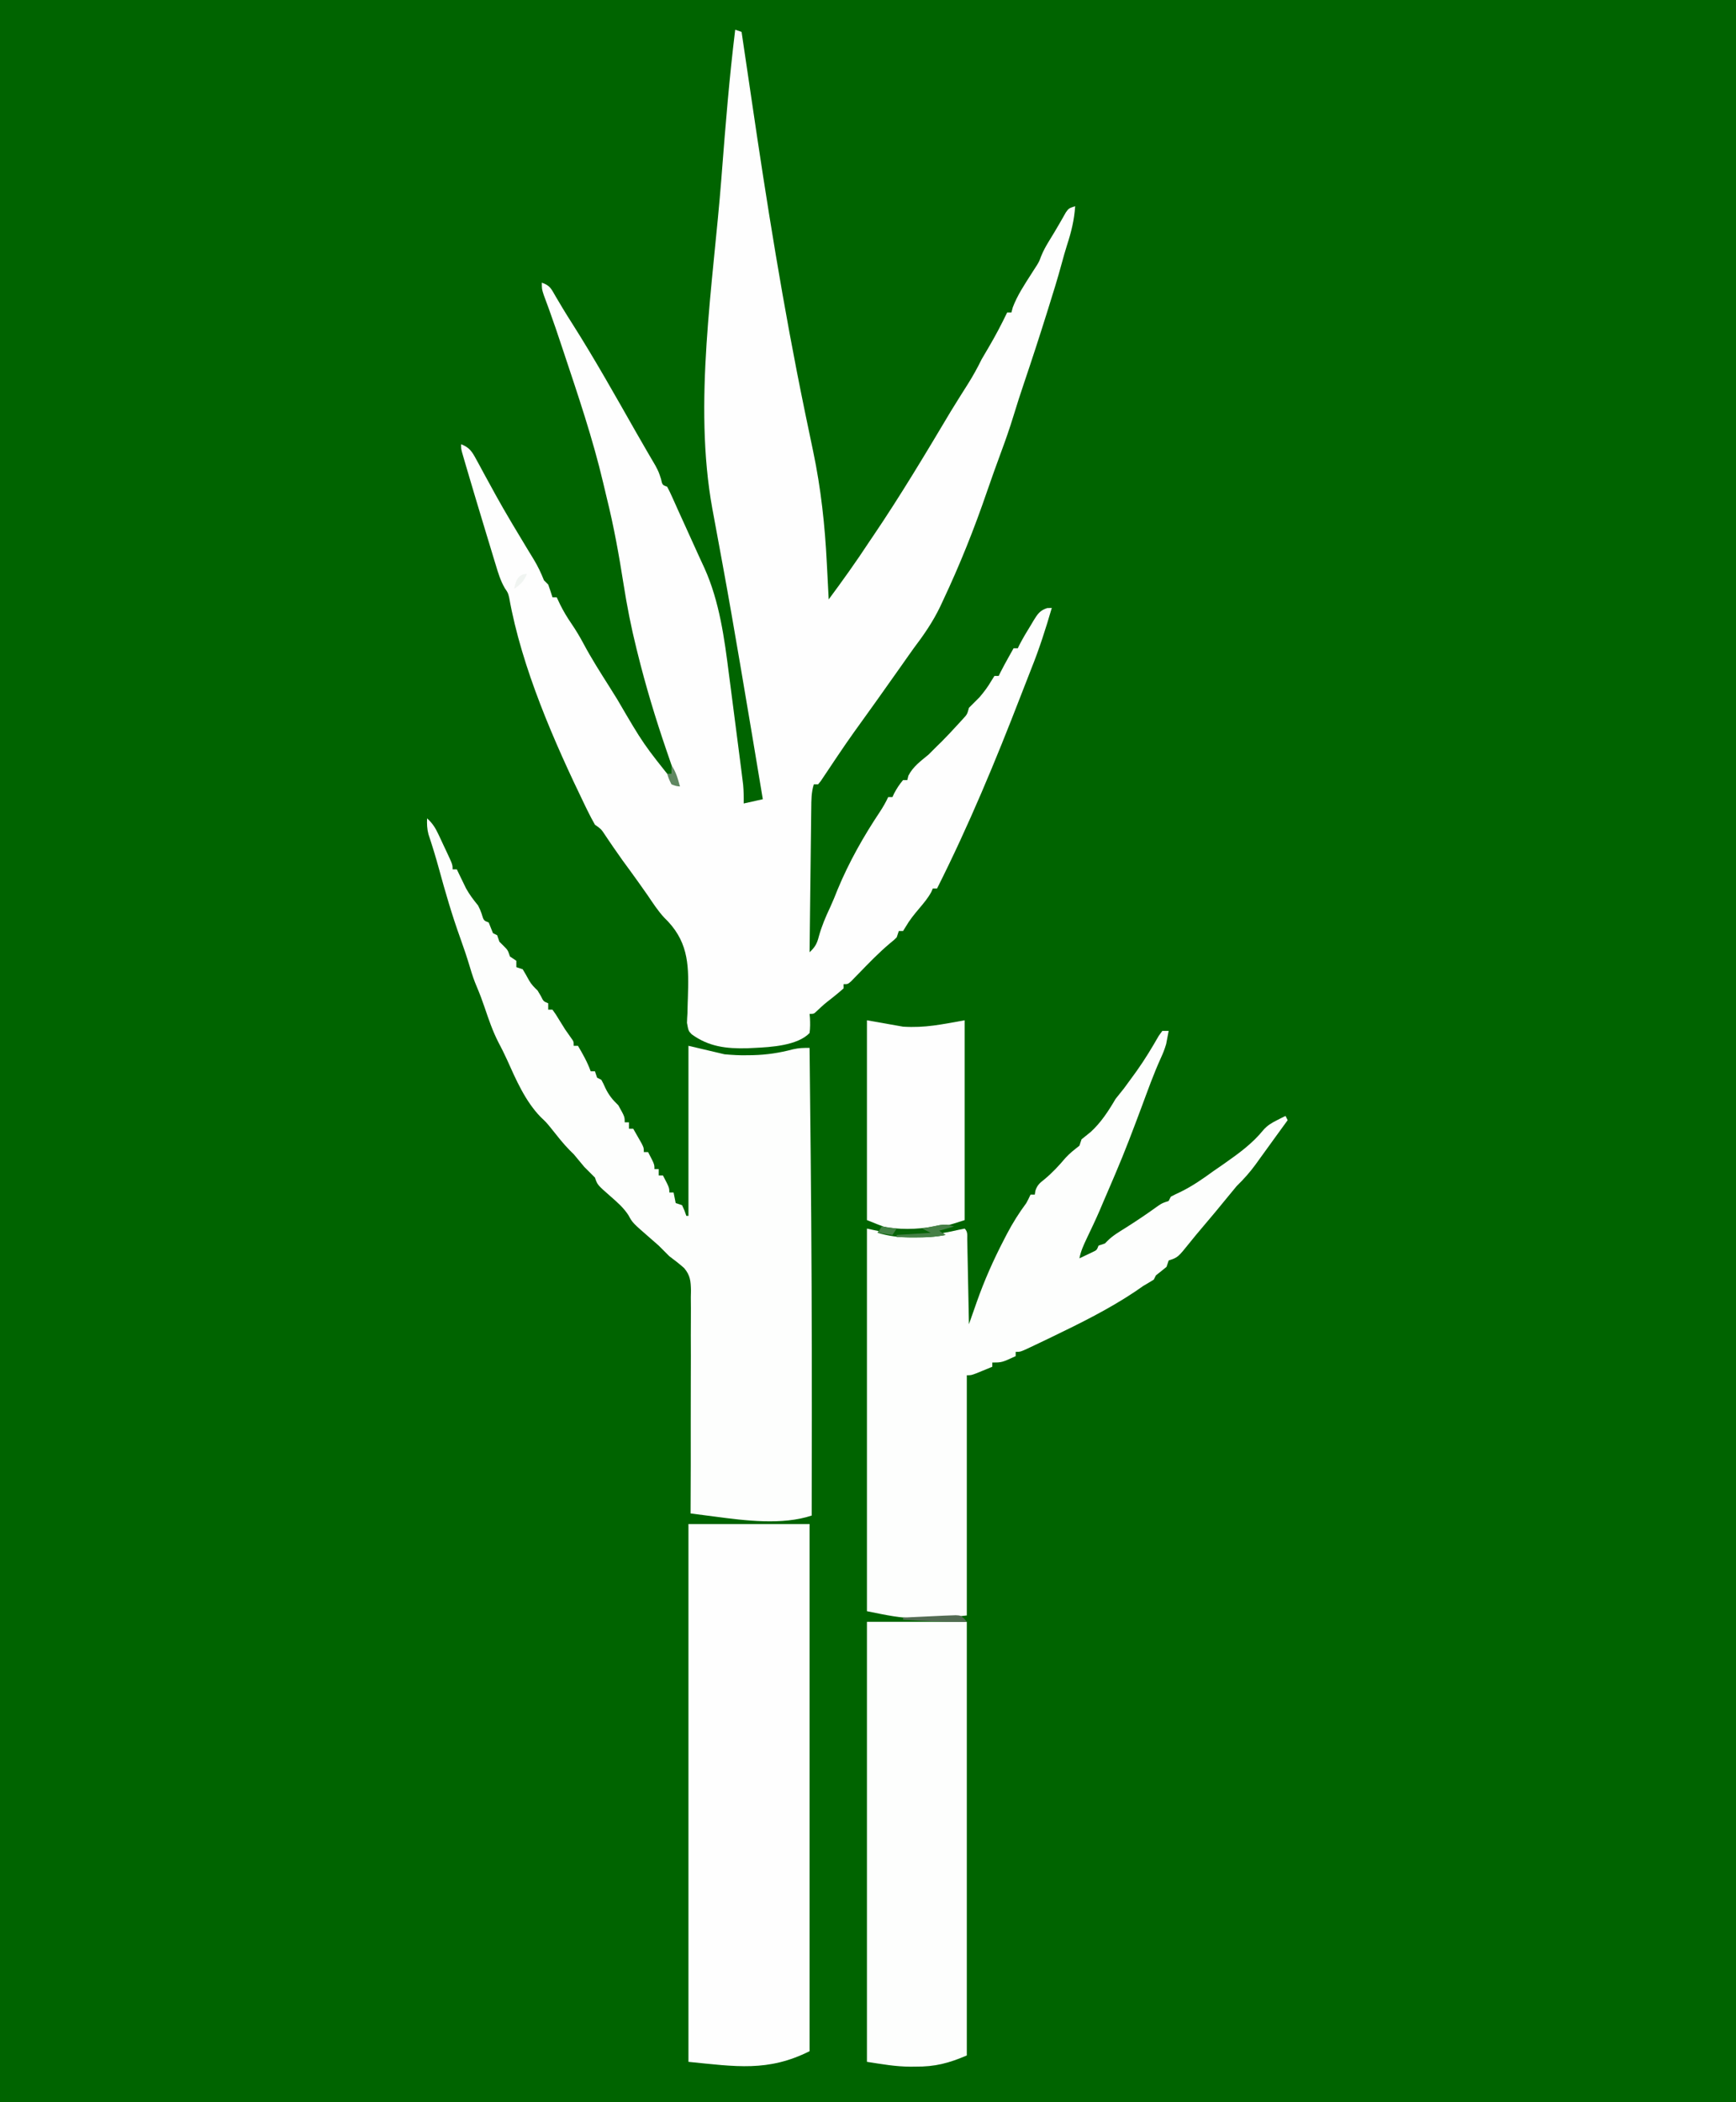 <?xml version="1.0" encoding="UTF-8"?>
<svg version="1.1" xmlns="http://www.w3.org/2000/svg" width="817" height="989">
<rect width="100%" height="100%" fill="#333333" stroke="none"/>
<path d="M0 0 C269.61 0 539.22 0 817 0 C817 326.37 817 652.74 817 989 C547.39 989 277.78 989 0 989 C0 662.63 0 336.26 0 0 Z " fill="#006400" transform="translate(0,0)"/>
<path d="M0 0 C0.99 0.33 1.98 0.66 3 1 C3.135 1.913 3.135 1.913 3.272 2.844 C4.195 9.095 5.122 15.346 6.051 21.597 C6.582 25.17 7.11 28.744 7.633 32.318 C14.82 81.384 22.636 130.378 32.652 178.953 C32.879 180.052 33.105 181.15 33.338 182.282 C34.438 187.615 35.547 192.946 36.676 198.273 C40.373 215.881 42.23 233.111 43.125 251.062 C43.212 252.719 43.299 254.376 43.387 256.033 C43.597 260.022 43.8 264.011 44 268 C50.568 259.14 56.95 250.227 63 241 C63.575 240.153 64.15 239.306 64.742 238.434 C77.696 219.336 89.588 199.454 101.398 179.633 C102.74 177.428 104.102 175.239 105.477 173.055 C105.922 172.346 106.368 171.637 106.828 170.907 C107.712 169.505 108.598 168.105 109.487 166.707 C111.892 162.892 114.012 159.053 116 155 C117.11 153.075 118.235 151.158 119.375 149.25 C122.499 143.944 125.336 138.55 128 133 C128.66 133 129.32 133 130 133 C130.309 131.824 130.309 131.824 130.625 130.625 C132.797 124.898 136.147 119.903 139.434 114.754 C139.868 114.072 140.302 113.39 140.75 112.688 C141.137 112.093 141.523 111.499 141.922 110.887 C143.083 108.957 143.083 108.957 143.969 106.562 C145.019 103.952 146.277 101.708 147.75 99.312 C149.408 96.613 151.049 93.915 152.621 91.164 C153.396 89.814 153.396 89.814 154.188 88.438 C154.655 87.611 155.123 86.785 155.605 85.934 C157 84 157 84 160 83 C159.559 89.507 158.165 95.205 156.133 101.398 C155.236 104.251 154.427 107.09 153.656 109.977 C151.749 117.042 149.566 124.019 147.375 131 C147.159 131.691 146.943 132.382 146.72 133.094 C143.287 144.066 139.729 154.991 136.044 165.881 C134.28 171.103 132.579 176.334 130.98 181.609 C129.234 187.336 127.275 192.952 125.188 198.562 C122.88 204.822 120.609 211.088 118.452 217.401 C112.499 234.766 105.707 251.77 97.875 268.375 C97.409 269.378 96.943 270.381 96.462 271.415 C93.022 278.554 88.78 284.698 84 291 C82.975 292.428 81.956 293.862 80.945 295.301 C80.481 295.96 80.017 296.62 79.539 297.3 C79.072 297.964 78.606 298.628 78.125 299.312 C74.391 304.616 70.647 309.912 66.875 315.188 C66.468 315.757 66.061 316.326 65.642 316.913 C63.638 319.716 61.629 322.517 59.613 325.312 C58.804 326.437 57.996 327.562 57.188 328.688 C56.788 329.242 56.389 329.797 55.978 330.368 C53.445 333.91 50.982 337.493 48.551 341.105 C47.668 342.414 47.668 342.414 46.767 343.749 C45.602 345.481 44.443 347.216 43.29 348.956 C42.761 349.741 42.232 350.527 41.688 351.336 C41.217 352.043 40.746 352.75 40.262 353.478 C39.845 353.98 39.429 354.483 39 355 C38.34 355 37.68 355 37 355 C35.817 358.743 35.827 362.452 35.795 366.339 C35.785 367.071 35.775 367.803 35.765 368.557 C35.733 370.97 35.708 373.384 35.684 375.797 C35.663 377.473 35.642 379.148 35.621 380.824 C35.565 385.23 35.516 389.636 35.468 394.042 C35.417 398.54 35.362 403.037 35.307 407.535 C35.199 416.357 35.098 425.178 35 434 C37.587 431.56 38.507 429.97 39.375 426.5 C40.715 421.683 42.567 417.335 44.699 412.82 C45.964 410.078 47.08 407.309 48.188 404.5 C53.535 391.592 60.441 379.391 68.188 367.785 C69.637 365.558 70.887 363.406 72 361 C72.66 361 73.32 361 74 361 C74.402 360.134 74.402 360.134 74.812 359.25 C76.029 356.944 77.303 354.979 79 353 C79.66 353 80.32 353 81 353 C81.165 352.319 81.33 351.639 81.5 350.938 C83.722 346.587 87.29 344.088 91 341 C92.353 339.686 93.689 338.356 95 337 C95.722 336.299 96.444 335.598 97.188 334.875 C99.78 332.274 102.268 329.581 104.75 326.875 C105.918 325.603 105.918 325.603 107.109 324.305 C109.177 322.064 109.177 322.064 110 319 C111.644 317.311 113.314 315.647 115 314 C117.152 311.468 118.962 309.067 120.625 306.188 C121.079 305.466 121.532 304.744 122 304 C122.66 304 123.32 304 124 304 C124.414 303.157 124.414 303.157 124.836 302.297 C126.044 299.914 127.322 297.582 128.625 295.25 C129.071 294.451 129.517 293.652 129.977 292.828 C130.314 292.225 130.652 291.622 131 291 C131.66 291 132.32 291 133 291 C133.241 290.488 133.482 289.976 133.73 289.449 C135.444 286.144 137.354 282.976 139.312 279.812 C139.691 279.171 140.069 278.53 140.459 277.869 C142.323 274.882 143.385 273.204 146.793 272.074 C147.521 272.05 148.25 272.025 149 272 C146.153 281.748 143.085 291.363 139.283 300.782 C137.669 304.83 136.1 308.895 134.531 312.961 C122.567 343.919 109.936 374.329 95 404 C94.34 404 93.68 404 93 404 C92.762 404.548 92.523 405.096 92.277 405.66 C90.688 408.572 88.703 410.904 86.562 413.438 C84.247 416.181 82.149 418.744 80.34 421.848 C79.898 422.558 79.456 423.268 79 424 C78.34 424 77.68 424 77 424 C76.67 424.99 76.34 425.98 76 427 C74.68 428.297 74.68 428.297 72.875 429.75 C67.619 434.172 62.882 439.094 58.105 444.021 C57.475 444.662 56.845 445.304 56.195 445.965 C55.628 446.549 55.061 447.133 54.477 447.734 C53 449 53 449 51 449 C51 449.66 51 450.32 51 451 C49.28 452.539 47.498 454.007 45.688 455.438 C41.835 458.452 41.835 458.452 38.27 461.785 C37 463 37 463 35 463 C35.087 463.922 35.087 463.922 35.176 464.863 C35.312 467.311 35.321 469.569 35 472 C29.301 477.895 16.864 478.629 9 479 C7.324 479.079 7.324 479.079 5.613 479.16 C-4.178 479.404 -12.437 478.437 -20.492 472.579 C-22 471 -22 471 -22.696 467.214 C-22.657 465.74 -22.583 464.267 -22.48 462.797 C-22.437 461.168 -22.397 459.54 -22.359 457.911 C-22.328 457.067 -22.298 456.223 -22.267 455.353 C-21.841 441.383 -21.639 430.23 -31.598 419.535 C-32.161 418.967 -32.725 418.399 -33.305 417.813 C-36.356 414.55 -38.745 410.812 -41.25 407.125 C-42.248 405.703 -43.249 404.284 -44.254 402.867 C-44.723 402.204 -45.193 401.541 -45.676 400.858 C-48.102 397.452 -50.577 394.082 -53.051 390.711 C-54.534 388.648 -55.986 386.575 -57.418 384.477 C-57.827 383.878 -58.236 383.28 -58.657 382.663 C-59.453 381.495 -60.245 380.324 -61.032 379.149 C-63.045 376.072 -63.045 376.072 -66 374 C-67.251 371.811 -68.393 369.637 -69.5 367.375 C-70.026 366.304 -70.026 366.304 -70.562 365.212 C-85.176 335.068 -100.487 300.235 -106.386 267.077 C-106.935 264.884 -106.935 264.884 -108.394 262.752 C-110.423 259.275 -111.525 255.656 -112.672 251.824 C-112.915 251.03 -113.159 250.235 -113.41 249.416 C-114.197 246.842 -114.974 244.265 -115.75 241.688 C-116.287 239.921 -116.824 238.154 -117.362 236.388 C-118.92 231.262 -120.463 226.132 -122 221 C-122.212 220.291 -122.425 219.582 -122.644 218.852 C-123.856 214.8 -125.058 210.745 -126.25 206.688 C-126.537 205.712 -126.824 204.736 -127.12 203.731 C-127.502 202.416 -127.502 202.416 -127.891 201.074 C-128.216 199.954 -128.216 199.954 -128.548 198.811 C-129 197 -129 197 -129 195 C-125.089 196.48 -123.857 198.443 -121.898 202.066 C-121.331 203.101 -120.763 204.136 -120.178 205.202 C-119.286 206.865 -119.286 206.865 -118.375 208.562 C-117.12 210.854 -115.863 213.144 -114.605 215.434 C-113.991 216.557 -113.377 217.681 -112.744 218.839 C-110.461 222.977 -108.097 227.061 -105.688 231.125 C-105.098 232.123 -105.098 232.123 -104.496 233.142 C-102.502 236.505 -100.486 239.853 -98.457 243.195 C-98.044 243.877 -97.632 244.559 -97.206 245.261 C-96.43 246.541 -95.65 247.819 -94.866 249.094 C-92.906 252.319 -91.39 255.501 -90 259 C-89.34 259.66 -88.68 260.32 -88 261 C-87.286 262.984 -86.614 264.983 -86 267 C-85.34 267 -84.68 267 -84 267 C-83.464 268.134 -82.927 269.269 -82.375 270.438 C-80.818 273.562 -79.099 276.435 -77.125 279.312 C-74.959 282.48 -73.047 285.672 -71.25 289.062 C-67.6 295.888 -63.452 302.379 -59.314 308.915 C-58.028 310.956 -56.754 313.003 -55.484 315.055 C-43.177 336.121 -43.177 336.121 -28 355 C-28 351.379 -28.972 348.83 -30.16 345.402 C-30.626 344.042 -31.091 342.682 -31.556 341.322 C-31.802 340.607 -32.048 339.892 -32.302 339.156 C-37.523 323.932 -42.151 308.634 -46 293 C-46.156 292.376 -46.312 291.752 -46.473 291.11 C-48.994 280.996 -50.97 270.885 -52.58 260.589 C-54.704 247.069 -57.109 233.689 -60.409 220.399 C-60.995 218.019 -61.553 215.634 -62.105 213.246 C-67.028 192.329 -73.968 171.936 -80.75 151.562 C-81.089 150.543 -81.089 150.543 -81.436 149.502 C-84.357 140.735 -84.357 140.735 -87.439 132.023 C-87.672 131.383 -87.905 130.743 -88.145 130.083 C-88.789 128.323 -89.439 126.566 -90.091 124.808 C-91 122 -91 122 -91 119 C-87.015 120.328 -86.548 121.971 -84.438 125.562 C-83.721 126.766 -83.003 127.969 -82.285 129.172 C-81.91 129.804 -81.535 130.436 -81.149 131.088 C-79.666 133.556 -78.123 135.984 -76.579 138.415 C-66.05 155.013 -56.417 172.179 -46.703 189.262 C-45.001 192.254 -43.285 195.236 -41.547 198.207 C-41.176 198.844 -40.805 199.482 -40.423 200.138 C-39.46 201.791 -38.492 203.441 -37.523 205.09 C-36 208 -36 208 -34.914 211.316 C-34.302 214.141 -34.302 214.141 -32 215 C-31.097 216.694 -30.28 218.434 -29.5 220.188 C-28.713 221.939 -28.713 221.939 -27.91 223.727 C-27.613 224.395 -27.315 225.063 -27.008 225.751 C-25.872 228.286 -24.716 230.811 -23.559 233.336 C-21.387 238.072 -19.238 242.818 -17.1 247.57 C-16.221 249.512 -15.324 251.447 -14.422 253.379 C-7.39 269.022 -5.069 286.382 -2.938 303.25 C-2.687 305.168 -2.435 307.085 -2.183 309.002 C-1.559 313.767 -0.949 318.533 -0.344 323.299 C0.087 326.679 0.527 330.058 0.967 333.436 C1.442 337.082 1.909 340.728 2.375 344.375 C2.626 346.332 2.626 346.332 2.883 348.329 C3.107 350.127 3.107 350.127 3.336 351.961 C3.53 353.505 3.53 353.505 3.728 355.08 C4.007 358.071 4.048 360.998 4 364 C6.97 363.34 9.94 362.68 13 362 C9.648 341.763 6.253 321.534 2.812 301.312 C2.561 299.831 2.561 299.831 2.304 298.319 C-0.377 282.551 -3.11 266.796 -6.008 251.066 C-6.358 249.162 -6.708 247.258 -7.059 245.354 C-7.594 242.442 -8.131 239.53 -8.671 236.619 C-9.204 233.748 -9.731 230.876 -10.258 228.004 C-10.418 227.146 -10.579 226.289 -10.744 225.405 C-19.819 175.611 -10.388 120.042 -6.5 69.938 C-6.425 68.966 -6.35 67.994 -6.273 66.992 C-4.545 44.616 -2.726 22.28 0 0 Z " fill="#FEFEFE" transform="translate(346,14)"/>
<path d="M0 0 C2.477 2.236 3.844 4.368 5.262 7.379 C5.856 8.637 5.856 8.637 6.463 9.92 C7.069 11.228 7.069 11.228 7.688 12.562 C8.103 13.438 8.519 14.314 8.947 15.217 C12 21.728 12 21.728 12 24 C12.66 24 13.32 24 14 24 C14.387 24.808 14.773 25.616 15.172 26.449 C15.693 27.518 16.213 28.586 16.75 29.688 C17.26 30.743 17.771 31.799 18.297 32.887 C19.948 35.906 21.839 38.336 24 41 C24.977 42.984 24.977 42.984 25.625 44.75 C26.619 48.08 26.619 48.08 29 49 C29.667 50.667 30.333 52.333 31 54 C31.66 54.33 32.32 54.66 33 55 C33.33 55.99 33.66 56.98 34 58 C34.66 58.66 35.32 59.32 36 60 C38 62 38 62 39 65 C39.99 65.66 40.98 66.32 42 67 C42 67.99 42 68.98 42 70 C42.99 70.33 43.98 70.66 45 71 C46.037 72.75 47.069 74.503 48.027 76.297 C49.116 78.202 50.421 79.489 52 81 C52.516 81.866 53.031 82.733 53.562 83.625 C54.779 86.112 54.779 86.112 57 87 C57 87.99 57 88.98 57 90 C57.66 90 58.32 90 59 90 C60.621 92.266 60.621 92.266 62.438 95.25 C64.937 99.34 64.937 99.34 67.723 103.234 C69 105 69 105 69 107 C69.66 107 70.32 107 71 107 C73.317 110.938 75.434 114.692 77 119 C77.66 119 78.32 119 79 119 C79.33 119.99 79.66 120.98 80 122 C80.66 122.33 81.32 122.66 82 123 C82.93 124.707 82.93 124.707 83.875 126.812 C85.505 130.224 87.275 132.363 90 135 C93 140.357 93 140.357 93 143 C93.66 143 94.32 143 95 143 C95 143.99 95 144.98 95 146 C95.66 146 96.32 146 97 146 C97.838 147.455 98.671 148.914 99.5 150.375 C100.196 151.593 100.196 151.593 100.906 152.836 C102 155 102 155 102 157 C102.66 157 103.32 157 104 157 C107 162.75 107 162.75 107 165 C107.66 165 108.32 165 109 165 C109 165.99 109 166.98 109 168 C109.66 168 110.32 168 111 168 C114 173.75 114 173.75 114 176 C114.66 176 115.32 176 116 176 C116.495 178.475 116.495 178.475 117 181 C117.99 181.33 118.98 181.66 120 182 C121.188 184.562 121.188 184.562 122 187 C122.33 187 122.66 187 123 187 C123 160.6 123 134.2 123 107 C128.61 108.32 134.22 109.64 140 111 C143.711 111.32 147.019 111.538 150.688 111.438 C151.565 111.427 152.442 111.417 153.346 111.406 C159.863 111.244 165.875 110.327 172.188 108.656 C174.917 108.019 177.213 107.951 180 108 C180.177 123.854 180.343 139.708 180.5 155.562 C180.512 156.762 180.524 157.962 180.536 159.198 C180.929 199.237 181.09 239.271 181.062 279.312 C181.062 280.547 181.061 281.781 181.06 283.052 C181.049 298.035 181.029 313.017 181 328 C167.15 332.617 149.597 330.369 135.391 328.484 C133.74 328.271 133.74 328.271 132.055 328.054 C129.37 327.707 126.685 327.356 124 327 C124.003 326.425 124.006 325.85 124.01 325.258 C124.083 311.243 124.107 297.229 124.075 283.214 C124.061 276.437 124.064 269.66 124.106 262.882 C124.147 256.34 124.141 249.798 124.106 243.256 C124.1 240.761 124.111 238.267 124.137 235.773 C124.171 232.274 124.149 228.78 124.114 225.281 C124.137 224.253 124.16 223.226 124.183 222.166 C124.088 217.771 123.886 215.063 121.012 211.615 C118.754 209.601 116.436 207.792 114 206 C112.333 204.333 110.667 202.667 109 201 C107.673 199.826 106.339 198.66 105 197.5 C96.681 190.262 96.681 190.262 94.777 186.734 C92.457 183.164 89.562 180.665 86.375 177.875 C80.133 172.4 80.133 172.4 79 169 C77.356 167.311 75.686 165.647 74 164 C72.329 162.003 70.662 160.003 69 158 C68.381 157.392 67.763 156.783 67.125 156.156 C63.921 152.906 61.165 149.315 58.316 145.754 C56.048 142.966 56.048 142.966 53.457 140.52 C46.183 133.061 41.811 122.885 37.586 113.48 C36.288 110.632 34.909 107.885 33.438 105.125 C30.821 99.987 28.99 94.601 27.142 89.151 C26.009 85.811 24.821 82.582 23.43 79.336 C22.146 76.341 21.154 73.438 20.25 70.312 C18.827 65.555 17.263 60.886 15.576 56.216 C11.717 45.511 8.571 34.683 5.578 23.707 C4.083 18.233 2.426 12.836 0.629 7.453 C-0.032 4.874 -0.119 2.652 0 0 Z " fill="#FDFEFD" transform="translate(201,385)"/>
<path d="M0 0 C0.99 0 1.98 0 3 0 C2.764 1.315 2.51 2.627 2.25 3.938 C2.111 4.668 1.972 5.399 1.828 6.152 C1.145 8.503 0.373 10.464 -0.645 12.672 C-4.159 20.379 -6.973 28.383 -9.938 36.312 C-13.792 46.616 -17.663 56.887 -22 67 C-22.445 68.048 -22.445 68.048 -22.899 69.117 C-23.637 70.851 -24.381 72.582 -25.125 74.312 C-25.602 75.422 -26.079 76.532 -26.57 77.676 C-27.042 78.773 -27.514 79.87 -28 81 C-28.48 82.134 -28.959 83.269 -29.453 84.438 C-31.389 88.895 -33.469 93.277 -35.57 97.658 C-37.023 100.73 -38.372 103.647 -39 107 C-37.684 106.382 -36.372 105.756 -35.062 105.125 C-34.332 104.777 -33.601 104.429 -32.848 104.07 C-30.837 103.132 -30.837 103.132 -30 101 C-29.01 100.67 -28.02 100.34 -27 100 C-26.578 99.572 -26.157 99.144 -25.723 98.703 C-23.26 96.269 -20.36 94.574 -17.438 92.75 C-12.17 89.423 -7.032 85.975 -1.988 82.312 C0 81 0 81 3 80 C3.33 79.34 3.66 78.68 4 78 C5.451 77.217 6.938 76.498 8.438 75.812 C14.068 73.081 18.951 69.671 24 66 C25.686 64.831 27.373 63.664 29.062 62.5 C35.95 57.656 42.341 53.076 47.664 46.504 C49.507 44.429 51.532 43.234 54 42 C55.145 41.412 55.145 41.412 56.312 40.812 C56.869 40.544 57.426 40.276 58 40 C58.33 40.66 58.66 41.32 59 42 C57.167 44.527 55.331 47.052 53.492 49.574 C51.718 52.008 49.955 54.45 48.195 56.895 C47.235 58.221 46.274 59.548 45.312 60.875 C44.862 61.505 44.411 62.135 43.946 62.783 C41.224 66.529 38.324 69.757 35 73 C33.601 74.647 32.227 76.314 30.875 78 C26.919 82.891 22.886 87.708 18.806 92.496 C16.782 94.876 14.785 97.269 12.836 99.711 C7.351 106.55 7.351 106.55 3 108 C2.67 108.99 2.34 109.98 2 111 C0.354 112.358 -1.313 113.693 -3 115 C-3.33 115.66 -3.66 116.32 -4 117 C-5.648 118.03 -7.321 119.021 -9 120 C-10.231 120.852 -11.46 121.706 -12.688 122.562 C-25.066 130.849 -38.6 137.539 -52 144 C-52.699 144.337 -53.398 144.675 -54.119 145.022 C-56.201 146.022 -58.287 147.013 -60.375 148 C-61.012 148.303 -61.649 148.606 -62.305 148.919 C-66.763 151 -66.763 151 -69 151 C-69 151.66 -69 152.32 -69 153 C-75.5 156 -75.5 156 -80 156 C-80 156.66 -80 157.32 -80 158 C-81.623 158.671 -83.249 159.337 -84.875 160 C-85.78 160.371 -86.685 160.743 -87.617 161.125 C-90 162 -90 162 -92 162 C-92 199.29 -92 236.58 -92 275 C-98.664 275.833 -104.888 276.216 -111.562 276.25 C-113.037 276.281 -113.037 276.281 -114.541 276.312 C-123.344 276.358 -129.939 274.812 -139 273 C-139 213.6 -139 154.2 -139 93 C-134.38 93.99 -129.76 94.98 -125 96 C-114.894 96.883 -105.604 95.88 -95.781 93.559 C-94.863 93.374 -93.946 93.19 -93 93 C-91.458 94.542 -91.838 96.004 -91.795 98.153 C-91.765 99.474 -91.765 99.474 -91.734 100.822 C-91.718 101.779 -91.701 102.736 -91.684 103.723 C-91.663 104.698 -91.642 105.673 -91.621 106.678 C-91.555 109.806 -91.496 112.934 -91.438 116.062 C-91.394 118.178 -91.351 120.293 -91.307 122.408 C-91.199 127.605 -91.098 132.803 -91 138 C-90.592 136.84 -90.185 135.679 -89.764 134.483 C-89.222 132.942 -88.679 131.401 -88.137 129.859 C-87.869 129.097 -87.601 128.334 -87.325 127.548 C-83.737 117.362 -79.473 107.775 -74.5 98.188 C-74.037 97.291 -73.574 96.395 -73.097 95.472 C-70.39 90.334 -67.46 85.662 -64 81 C-63.293 79.687 -62.6 78.364 -62 77 C-61.34 77 -60.68 77 -60 77 C-59.91 76.407 -59.82 75.814 -59.727 75.203 C-58.815 72.438 -57.639 71.551 -55.375 69.75 C-51.708 66.699 -48.676 63.428 -45.605 59.789 C-43.617 57.573 -41.327 55.848 -39 54 C-38.67 53.01 -38.34 52.02 -38 51 C-36.588 49.857 -35.175 48.716 -33.754 47.586 C-28.916 43.212 -25.266 37.599 -22 32 C-20.668 30.332 -19.334 28.666 -18 27 C-16.399 24.844 -14.815 22.682 -13.25 20.5 C-12.817 19.898 -12.384 19.297 -11.937 18.677 C-8.195 13.415 -4.894 7.955 -1.691 2.352 C-1.133 1.576 -0.575 0.8 0 0 Z " fill="#FDFEFD" transform="translate(547,485)"/>
<path d="M0 0 C18.81 0 37.62 0 57 0 C57 81.84 57 163.68 57 248 C37.427 257.786 22.299 255.23 0 253 C0 169.51 0 86.02 0 0 Z " fill="#FEFEFE" transform="translate(324,717)"/>
<path d="M0 0 C15.51 0 31.02 0 47 0 C47 67.32 47 134.64 47 204 C38.478 207.652 32.013 209.341 22.812 209.25 C22.051 209.258 21.29 209.265 20.506 209.273 C13.378 209.25 7.258 208.117 0 207 C0 138.69 0 70.38 0 0 Z " fill="#FDFEFD" transform="translate(408,763)"/>
<path d="M0 0 C8.415 1.485 8.415 1.485 17 3 C27.511 3.657 35.067 1.929 46 0 C46 31.02 46 62.04 46 94 C32.237 98.588 18.864 101.801 5 96 C3.35 95.34 1.7 94.68 0 94 C0 62.98 0 31.96 0 0 Z " fill="#FEFEFE" transform="translate(408,480)"/>
<path d="M0 0 C-2.31 0.66 -4.62 1.32 -7 2 C-6.01 2.66 -5.02 3.32 -4 4 C-8.784 4.942 -13.451 5.192 -18.312 5.188 C-19.435 5.188 -19.435 5.188 -20.58 5.189 C-25.973 5.138 -30.8 4.513 -36 3 C-35.34 2.01 -34.68 1.02 -34 0 C-33.093 0.165 -32.185 0.33 -31.25 0.5 C-22.804 1.675 -14.672 1.229 -6.375 -0.66 C-3.907 -1.013 -2.347 -0.777 0 0 Z " fill="#076307" transform="translate(449,577)"/>
<path d="M0 0 C2.282 0.107 2.282 0.107 4.094 1.607 C4.486 2.102 4.878 2.597 5.282 3.107 C-4.774 3.249 -14.694 2.836 -24.718 2.107 C-24.718 1.777 -24.718 1.447 -24.718 1.107 C-21.156 0.939 -17.593 0.773 -14.031 0.607 C-13.023 0.56 -12.016 0.512 -10.978 0.463 C-9.513 0.395 -9.513 0.395 -8.019 0.326 C-7.123 0.284 -6.228 0.242 -5.305 0.199 C-3.537 0.136 -1.768 0.07 0 0 Z " fill="#526B52" transform="translate(449.718,759.893)"/>
<path d="M0 0 C-2.31 0.66 -4.62 1.32 -7 2 C-6.01 2.66 -5.02 3.32 -4 4 C-9.016 5.018 -13.786 5.119 -18.875 5.062 C-19.659 5.058 -20.442 5.053 -21.25 5.049 C-23.167 5.037 -25.083 5.019 -27 5 C-27 4.67 -27 4.34 -27 4 C-19.08 3.505 -19.08 3.505 -11 3 C-12.32 2.34 -13.64 1.68 -15 1 C-13.252 0.635 -11.502 0.284 -9.75 -0.062 C-8.288 -0.358 -8.288 -0.358 -6.797 -0.66 C-4.132 -0.984 -2.511 -0.855 0 0 Z " fill="#468046" transform="translate(449,577)"/>
<path d="M0 0 C2.19 3.285 2.998 6.207 4 10 C2.125 9.812 2.125 9.812 0 9 C-1.25 6.438 -1.25 6.438 -2 4 C-1.34 4 -0.68 4 0 4 C0 2.68 0 1.36 0 0 Z " fill="#5F8761" transform="translate(316,360)"/>
<path d="M0 0 C2.31 0.33 4.62 0.66 7 1 C6.01 2.485 6.01 2.485 5 4 C2.69 3.67 0.38 3.34 -2 3 C-1.34 2.01 -0.68 1.02 0 0 Z " fill="#448245" transform="translate(415,577)"/>
<path d="M0 0 C-1.393 3.367 -2.979 4.986 -6 7 C-5.372 3.355 -4.147 0 0 0 Z " fill="#F0F4F1" transform="translate(248,270)"/>
</svg>
